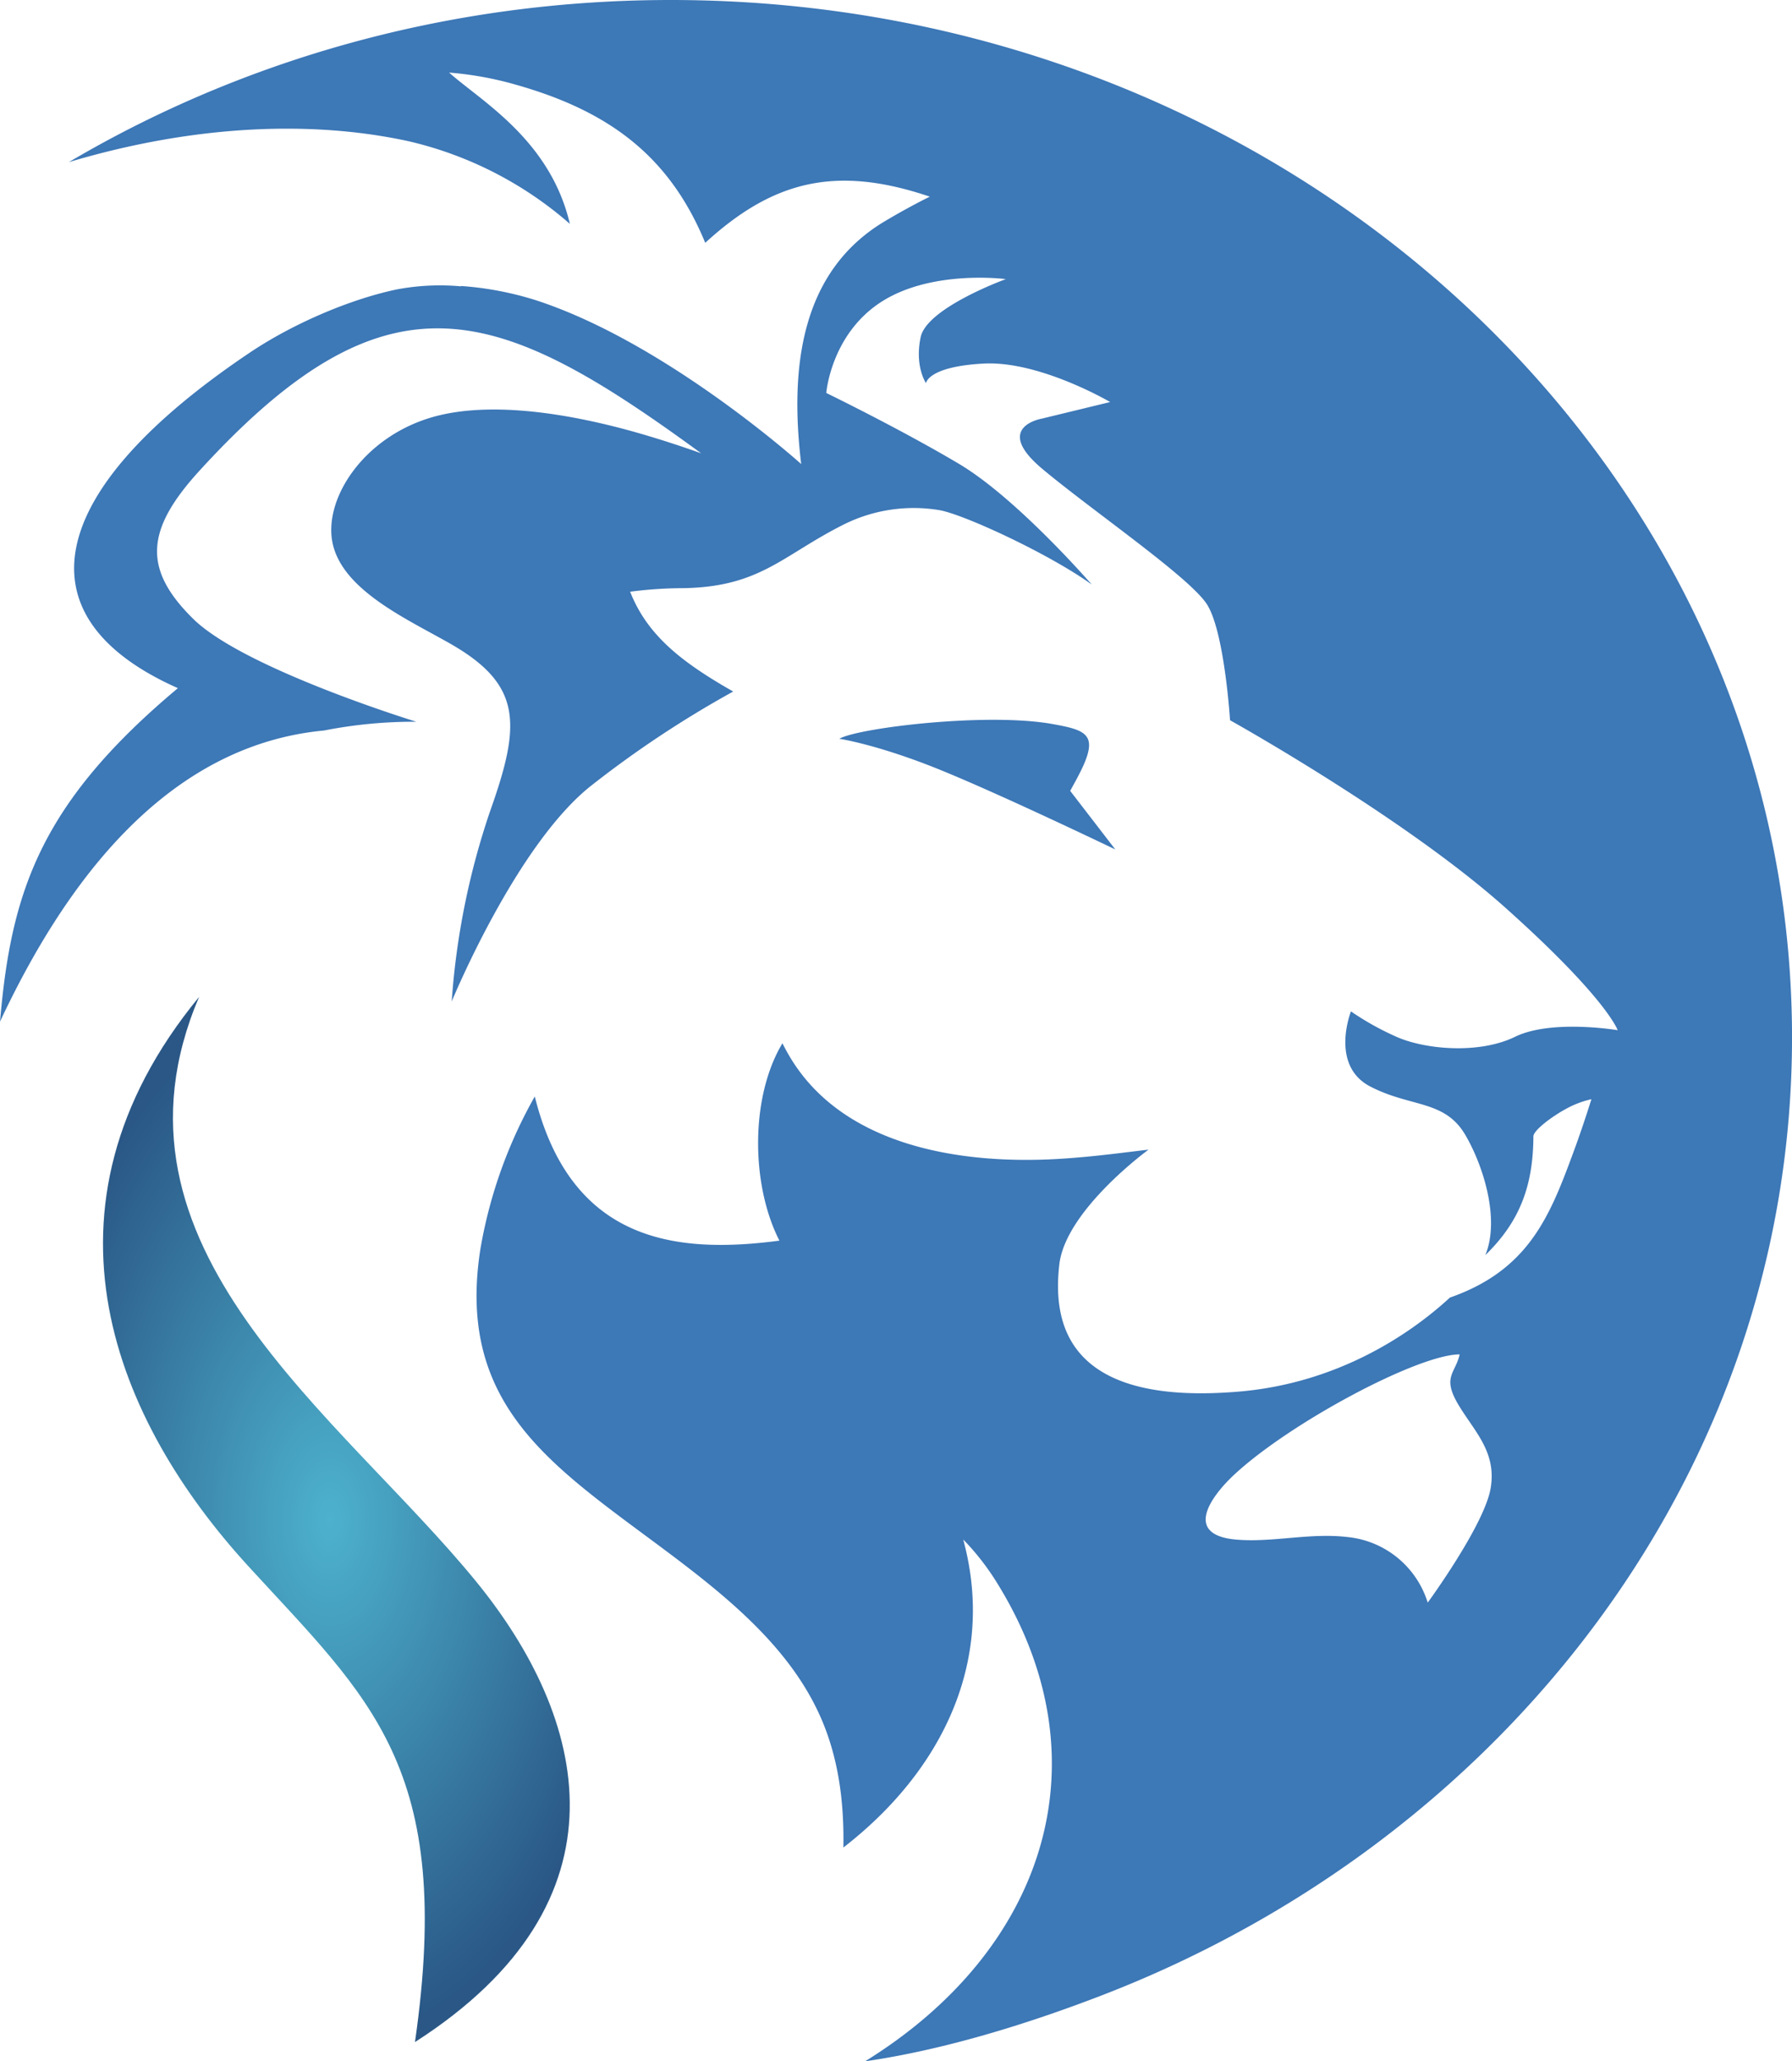<svg xmlns="http://www.w3.org/2000/svg" xmlns:xlink="http://www.w3.org/1999/xlink" width="442.255" height="508.493" viewBox="0 0 442.255 508.493"><defs><radialGradient id="a" cx="0.5" cy="0.5" r="0.5" gradientUnits="objectBoundingBox"><stop offset="0" stop-color="#4db2ce"/><stop offset="1" stop-color="#2a5786"/></radialGradient></defs><g transform="translate(-143.859 -32.211)"><g transform="translate(0 0)"><path d="M732.487-1705.065l-1.436,2.631,11.136,14.455s-27.492-13.229-43.058-19.57-25.058-7.735-25.058-7.735c4.578-2.669,36.291-6.552,52.547-3.648C735.738-1717.3,738.564-1716.215,732.487-1705.065Zm-100-192.464c-54.67,0-105.636,14.673-148.558,39.992,32-9.536,60.93-10.159,83.851-5.152a92.01,92.01,0,0,1,39.794,20.384c-4.871-20.756-21.911-30.277-29.8-37.317a83.113,83.113,0,0,1,16.365,2.959c22.879,6.444,37.979,17.485,46.843,39.039,16.947-15.539,32.53-19.126,55.425-11.394,0,0-5,2.424-11.141,6.09-20.622,12.306-23.491,35.843-20.6,59.874,0,0-33.447-30.1-65.684-40.478a79.428,79.428,0,0,0-18.338-3.45l.115.095a57.5,57.5,0,0,0-15.8.733c-11.582,2.409-25.662,8.431-36.305,15.566-50.559,33.9-57.6,65.166-17.813,82.818-34.1,28.513-41.18,50.438-43.9,82.257,16.164-34.454,41.145-68.161,79.978-71.812h0a114.616,114.616,0,0,1,22.763-2.16s-42.518-13.054-55.046-25.364-11.769-22.006,1.518-36.55c46.858-51.3,73.809-40.843,123.838-4.3,0,0-10.259-3.75-20.666-6.405-10.1-2.58-30.525-6.949-45.851-2.47-17.085,5-26.941,20.471-24.39,31.345,2.715,11.577,18.732,18.6,29.168,24.6,17.625,10.126,17.219,19.861,9.651,41.155a185.286,185.286,0,0,0-9.49,46.995s15.944-38.791,34.546-53.336a259.346,259.346,0,0,1,34.926-23.126c-12.667-7.2-21.2-13.839-25.435-24.618a102.81,102.81,0,0,1,11.866-.87c20.053.011,25.349-7.925,40.807-15.692a38.668,38.668,0,0,1,23.625-3.567c6.117,1.052,27.333,10.908,37.622,18.358,0,0-18.366-21.212-32.757-29.768s-32.757-17.489-32.757-17.489,1.136-14.51,13.633-22.507,30.675-5.581,30.675-5.581-19.5,7.067-21.018,14.324,1.326,11.349,1.326,11.349.378-4.092,14.2-4.837,31.241,9.487,31.241,9.487l-16.85,4.092s-12.308,2.048.189,12.466,36.165,26.6,40.52,33.3,5.73,28.638,5.73,28.638,42.9,23.872,67.953,46.25,27.712,30.212,27.712,30.212-16.313-2.767-25.338,1.63-22.524,3.087-29.462-.095a69.166,69.166,0,0,1-11.026-6.174s-5.275,13.318,4.761,18.527,18.37,3.234,23.481,11.977c4.5,7.7,8.557,20.849,4.921,29.617,8.553-8.29,11.814-17.19,11.864-29.345.107-1.482,4.556-4.9,8.528-6.99a23.555,23.555,0,0,1,5.788-2.125s-1.972,6.387-4.309,12.719c-5.817,15.759-10.919,29.346-30.616,36.219-10.6,9.771-28.484,21.176-51.977,23.182-43.657,3.73-45.936-17.9-44.417-31.33s22.017-28.347,22.017-28.347c-5.422.618-13.018,1.706-21.605,2.251-24.549,1.554-53.627-3.023-66.842-25.025-1.086-1.807-1.9-3.465-1.9-3.465-7.944,13.173-7.812,34.885-.744,48.687-26.074,3.452-51.49.067-60.376-35.566a115.992,115.992,0,0,0-13.395,37.474c-5.036,31.692,10.063,47.434,30.422,63.136,20.662,15.942,45.666,31.064,54.819,55.733,3.018,8.134,4.523,17.5,4.313,28.932,24.224-18.765,37.047-45.33,30.074-74.038-.3-1.212-.483-1.942-.483-1.942a62.287,62.287,0,0,1,8.522,11.007c26.755,43.438,11.957,90.063-32.754,117.711,19.406-2.812,39.771-9.115,58.042-16.124,100.216-38.48,170.72-129.858,170.72-236.448C909.189-1782.925,785.279-1897.529,632.484-1897.529ZM772.409-1517.7c-13.876-1.033-6.433-10.9-.817-16.105,13.9-12.876,45.359-29.615,55.58-29.615-1.039,4.636-4.33,5.509-.485,12.121s9.657,11.719,8.142,20.837-15.544,28.275-15.544,28.275a23.119,23.119,0,0,0-19.64-16.162c-9.378-1.121-18.247,1.318-27.235.65" transform="translate(-323.076 1929.74)" fill="#3d78b7" fill-rule="evenodd"/><path d="M626.427-776.681c9.735-67.83-11.147-84.63-41.2-117.464-32.3-35.288-55.269-87.842-12.08-140.36-26.419,61.84,34.657,102.849,68.479,144.349,27.111,33.263,39.259,78.567-15.2,113.475" transform="translate(-380.153 1312.636)" fill-rule="evenodd" fill="url(#a)"/></g></g></svg>